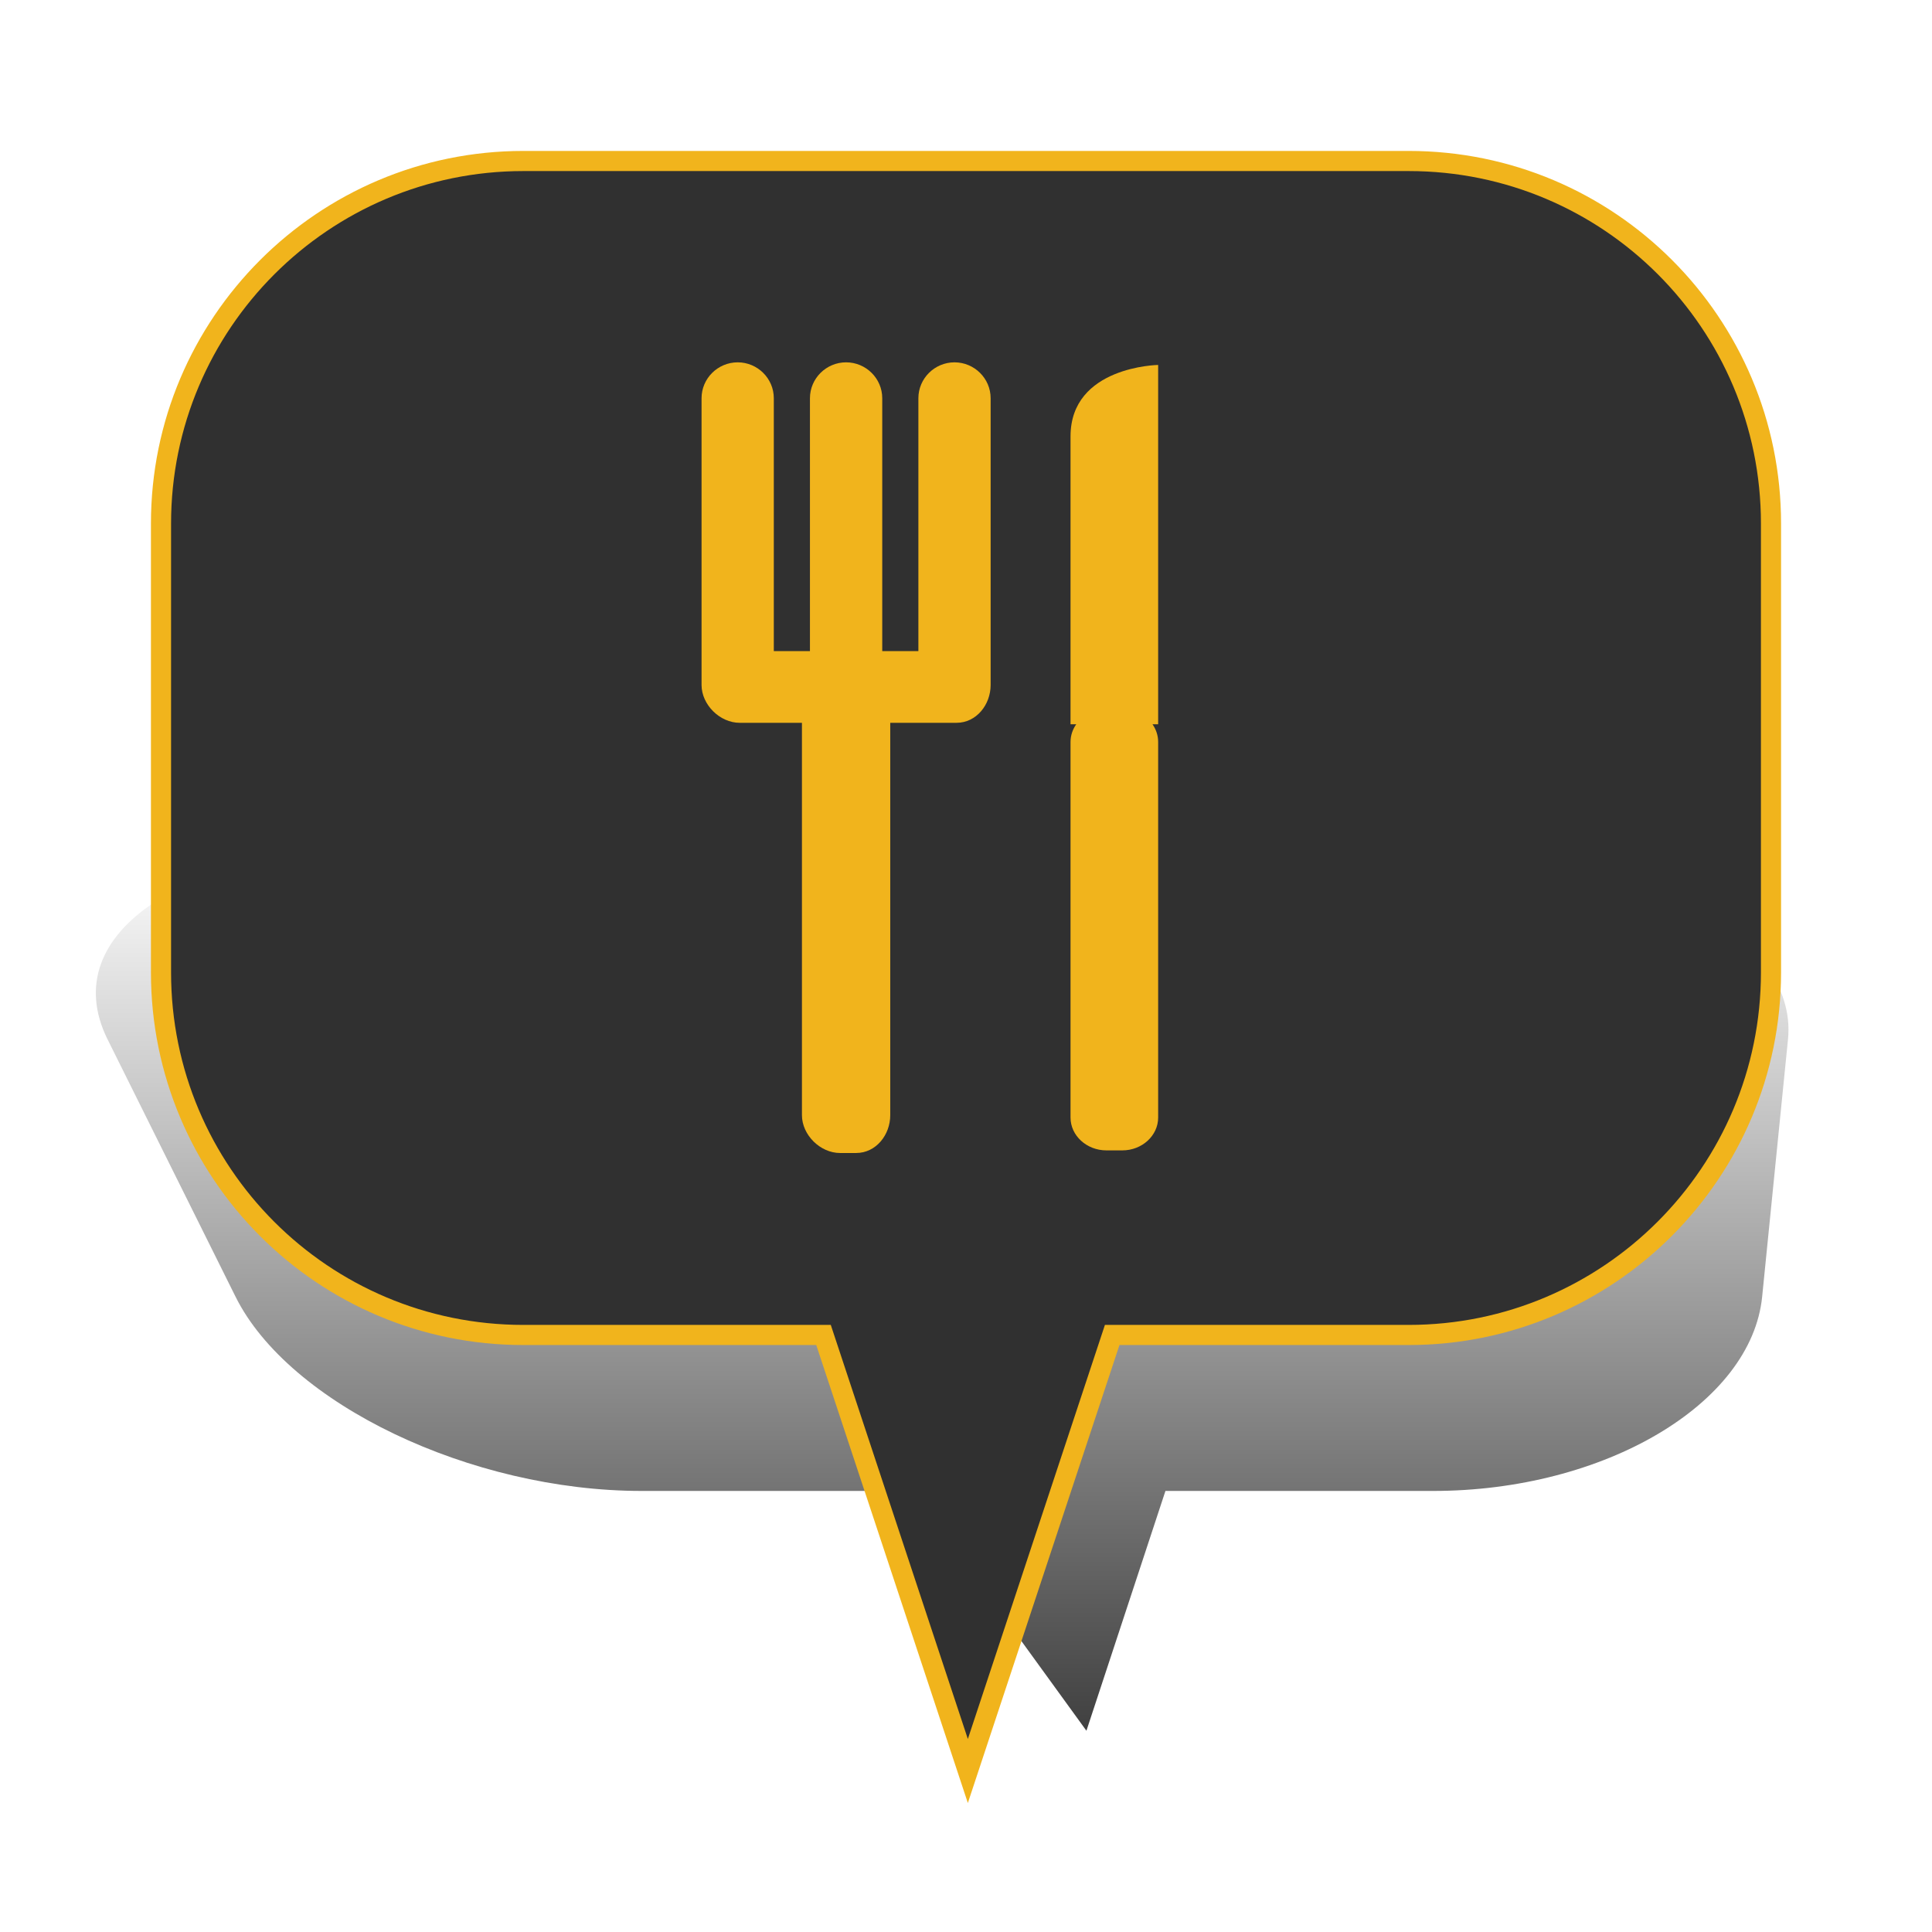 <?xml version="1.0" encoding="UTF-8" standalone="no"?>
<svg width="48px" height="48px" viewBox="0 0 48 48" version="1.1" xmlns="http://www.w3.org/2000/svg" xmlns:xlink="http://www.w3.org/1999/xlink" xmlns:sketch="http://www.bohemiancoding.com/sketch/ns">
    <!-- Generator: Sketch 3.4.4 (17249) - http://www.bohemiancoding.com/sketch -->
    <title>Food_3</title>
    <desc>Created with Sketch.</desc>
    <defs>
        <linearGradient x1="50%" y1="0%" x2="50%" y2="100%" id="linearGradient-1">
            <stop stop-color="#000000" stop-opacity="0" offset="0%"></stop>
            <stop stop-color="#000000" offset="100%"></stop>
        </linearGradient>
        <filter x="-50%" y="-50%" width="200%" height="200%" filterUnits="objectBoundingBox" id="filter-2">
            <feGaussianBlur stdDeviation="2.073" in="SourceGraphic" result="blur"></feGaussianBlur>
        </filter>
    </defs>
    <g id="Page-1" stroke="none" stroke-width="1" fill="none" fill-rule="evenodd" sketch:type="MSPage">
        <g id="Food_3" sketch:type="MSArtboardGroup">
            <g id="Bulle-01" sketch:type="MSLayerGroup" transform="translate(2, 4)">
                <g id="Ombre" transform="translate(0, 17)" filter="url(#filter-2)" fill-opacity="0.75" fill="url(#linearGradient-1)" sketch:type="MSShapeGroup">
                    <g id="Triangle-1">
                        <path d="M24.992,22 L20.672,16.042 L13.942,16.042 C9.695,16.042 5.176,13.878 3.853,11.218 L0.673,4.824 C-0.651,2.16 2.656,0 8.069,0 L33.112,0 C38.522,0 42.69,2.163 42.422,4.824 L41.78,11.218 C41.512,13.882 37.855,16.042 33.605,16.042 L26.955,16.042 L24.992,22 Z"></path>
                    </g>
                </g>
                <g id="Bulle" transform="translate(2, 0)" stroke-width="0.5" stroke="#F1B41C" fill="#303030" sketch:type="MSShapeGroup">
                    <g id="Triangle-1">
                        <path d="M23.632,29.167 L20.046,40 L16.46,29.167 L9.002,29.167 C4.03,29.167 0,25.142 0,20.158 L0,9.009 C0,4.033 4.037,0 9.002,0 L30.998,0 C35.97,0 40,4.025 40,9.009 L40,20.158 C40,25.133 35.963,29.167 30.998,29.167 L23.632,29.167 Z"></path>
                    </g>
                </g>
            </g>
            <g id="Stroke-3-+-Fill-1" sketch:type="MSLayerGroup" transform="translate(17, 9)" fill="#F1B41C">
                <path d="M9.739,8.994 L9.597,8.994 L9.597,1.842 C9.597,0.1 11.774,0.067 11.774,0.067 L11.774,8.994 L11.633,8.994 C11.722,9.121 11.774,9.272 11.774,9.433 L11.774,18.766 C11.774,19.214 11.374,19.581 10.884,19.581 L10.488,19.581 C9.998,19.581 9.597,19.214 9.597,18.766 L9.597,9.433 C9.597,9.272 9.65,9.121 9.739,8.994 Z" id="Stroke-3" sketch:type="MSShapeGroup"></path>
                <path d="M5.817,0.893 L5.817,7.177 L4.919,7.177 L4.919,0.893 C4.919,0.403 4.515,0.002 4.021,0.002 C3.527,0.002 3.123,0.403 3.123,0.893 L3.123,7.177 L2.225,7.177 L2.225,0.893 C2.225,0.403 1.821,0.002 1.328,0.002 C0.834,0.002 0.43,0.403 0.43,0.893 L0.43,8.018 C0.43,8.508 0.884,8.958 1.377,8.958 L2.924,8.958 L2.924,18.706 C2.924,19.196 3.378,19.646 3.871,19.646 L4.27,19.646 C4.764,19.646 5.118,19.196 5.118,18.706 L5.118,8.958 L6.764,8.958 C7.258,8.958 7.612,8.508 7.612,8.018 L7.612,0.893 C7.612,0.403 7.208,0.002 6.714,0.002 C6.221,0.002 5.817,0.403 5.817,0.893 Z" id="Fill-1" sketch:type="MSShapeGroup"></path>
            </g>
        </g>
    </g>
</svg>